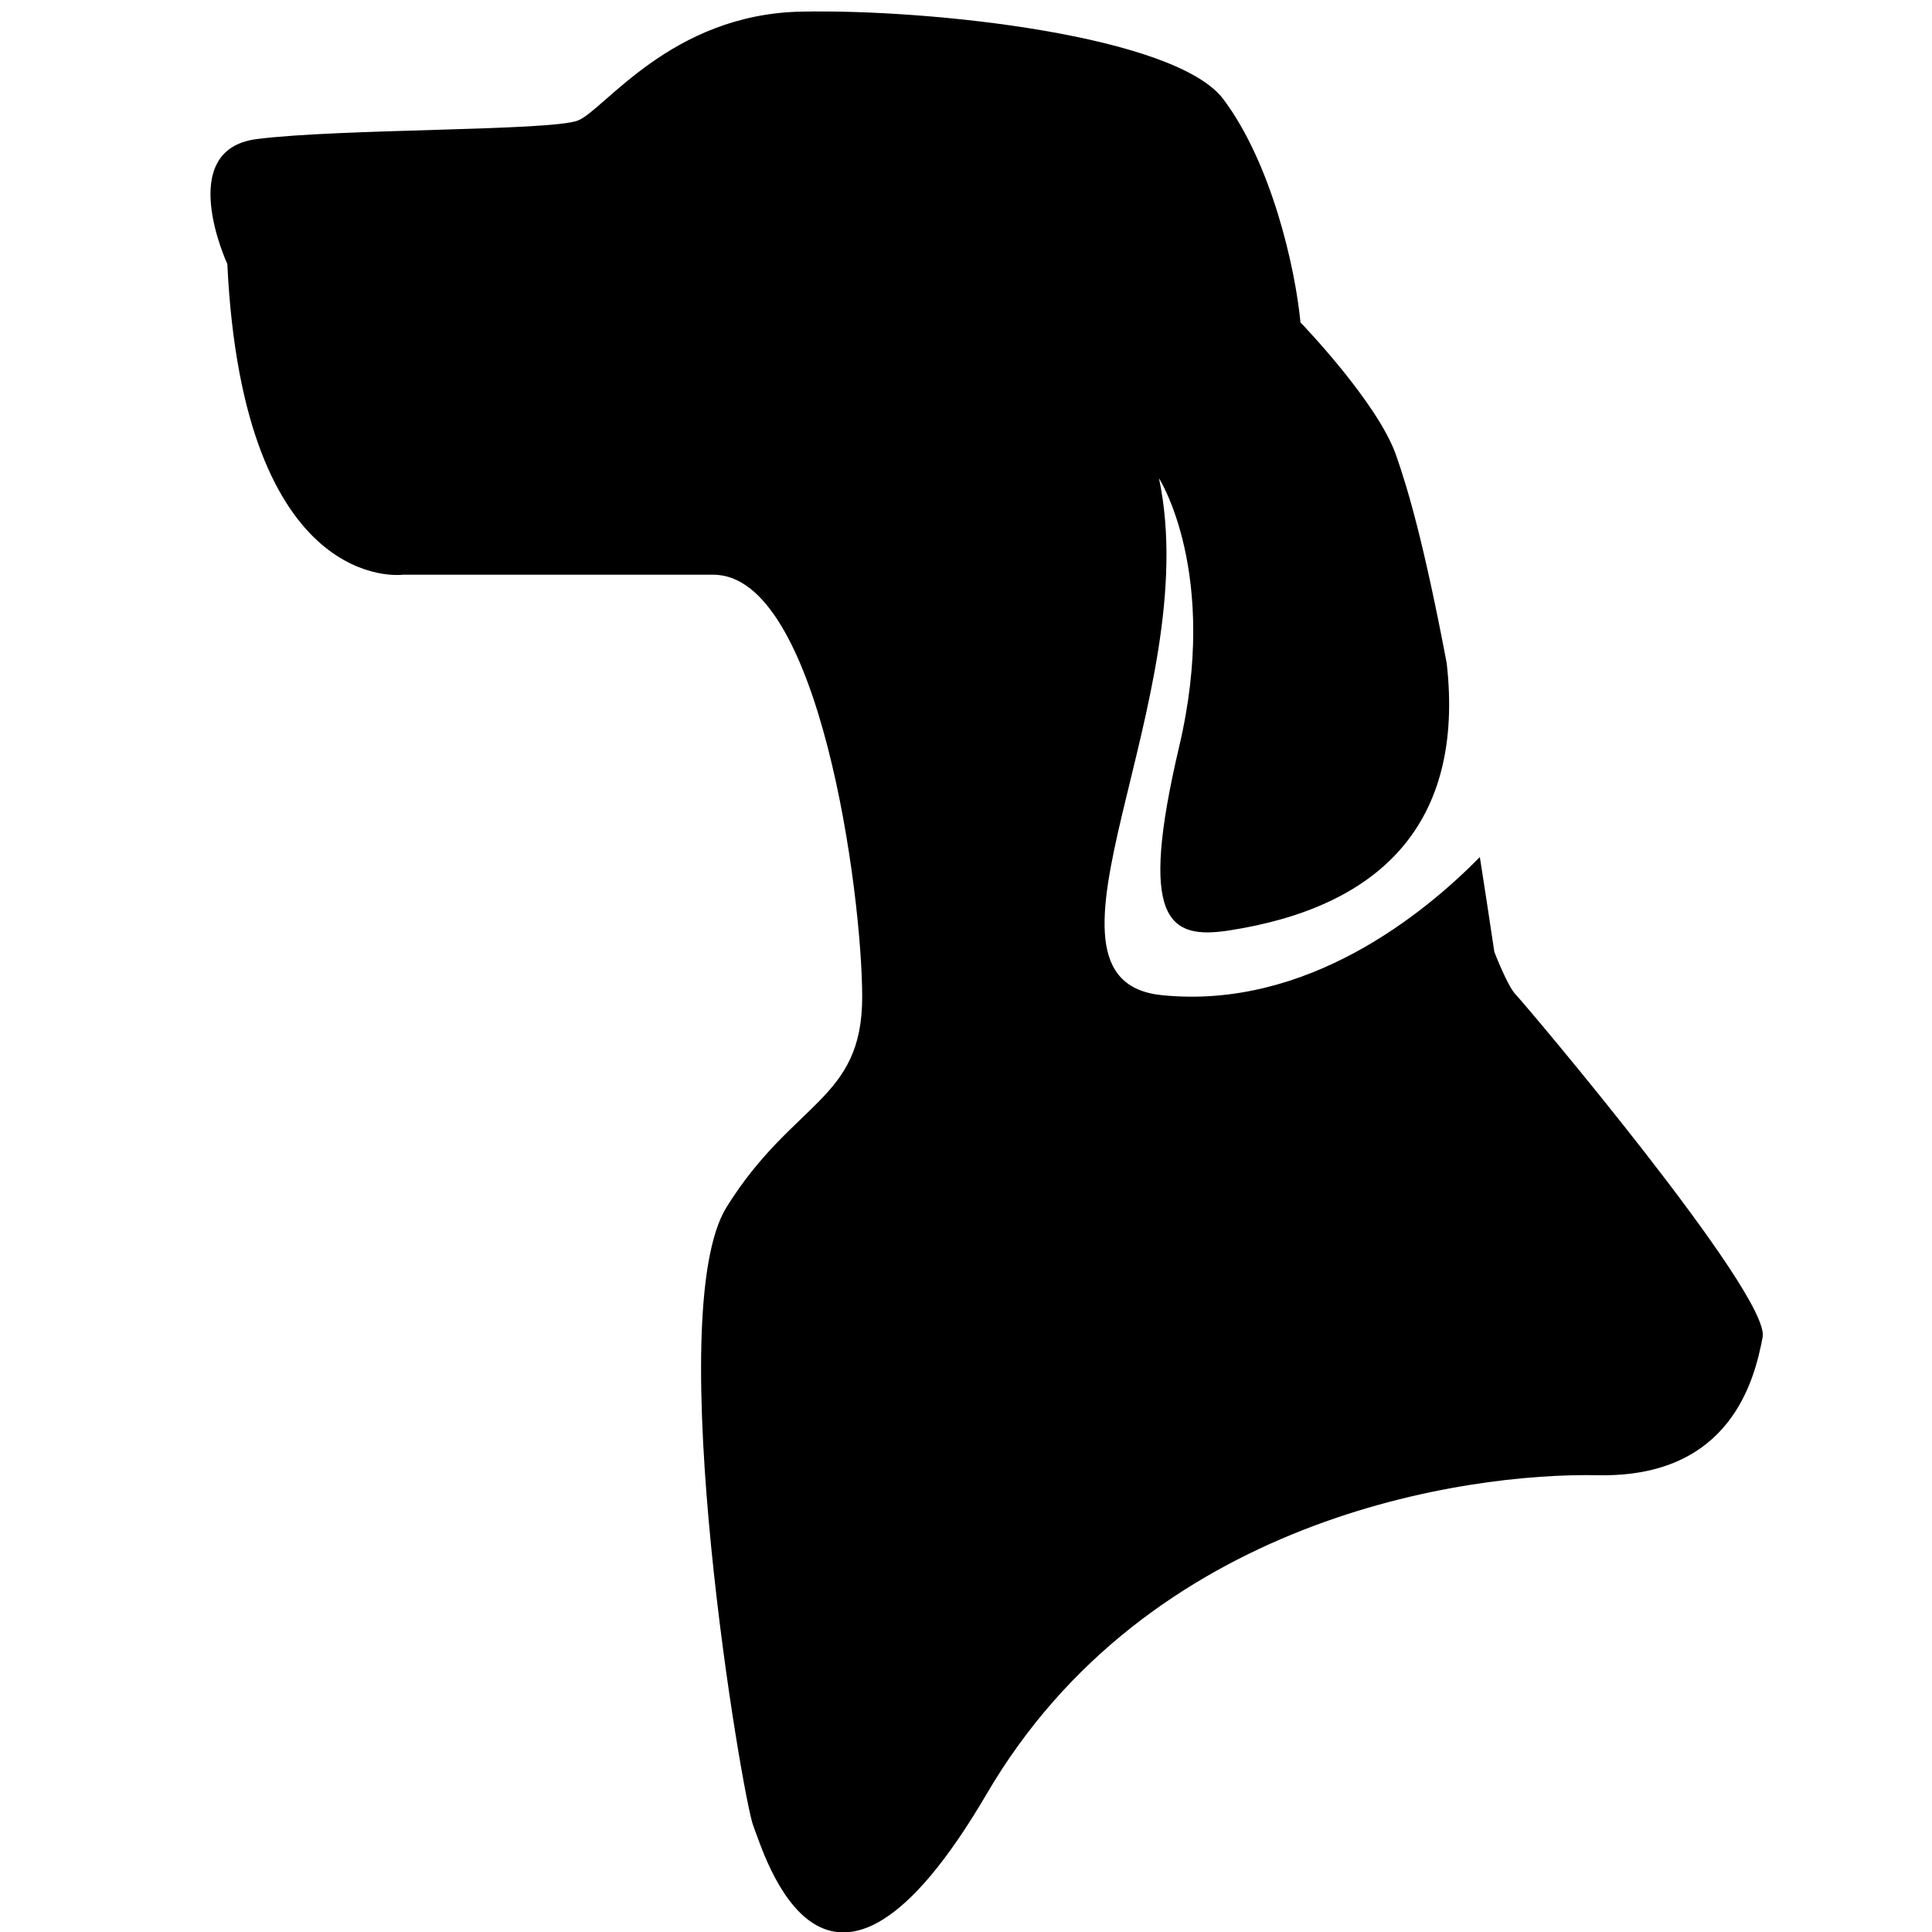 <svg xmlns="http://www.w3.org/2000/svg" xmlns:xlink="http://www.w3.org/1999/xlink" version="1.1" id="Layer_1" x="0px" y="0px" width="100px" height="100px" viewBox="0 0 100 100" enable-background="new 0 0 100 100" xml:space="preserve">
<path d="M20.841,29.748h16.085c5.499,0,7.701,16.497,7.701,21.86c0,5.361-3.576,5.361-7.012,10.859  c-3.438,5.499,0.824,30.66,1.375,32.035c0.55,1.374,3.71,12.649,12.081-1.65c8.365-14.298,24.764-16.635,31.639-16.495  c6.876,0.136,8.111-4.952,8.524-7.149c0.413-2.201-12.373-17.325-12.787-17.737c-0.41-0.412-1.1-2.199-1.1-2.199  c-0.263-1.768-0.511-3.38-0.75-4.911c-2.819,2.869-8.915,7.914-16.457,7.149c-7.681-0.777,2.261-15.337-0.151-26.755  c0,0,3.159,4.911,1.044,13.891c-2.114,8.98-0.572,10,2.569,9.517c7.842-1.207,12.215-5.531,11.28-13.833  c-1.184-6.243-2.013-9.031-2.621-10.769c-0.962-2.749-4.949-6.873-4.949-6.873c-0.276-2.888-1.514-8.25-3.988-11.549  C60.849,1.838,48.2,0.463,41.464,0.602C34.727,0.739,31.29,5.688,29.917,6.236C28.541,6.785,17.541,6.649,13.28,7.2  c-4.262,0.55-1.514,6.46-1.514,6.46C12.591,30.847,20.841,29.748,20.841,29.748z"/>
</svg>